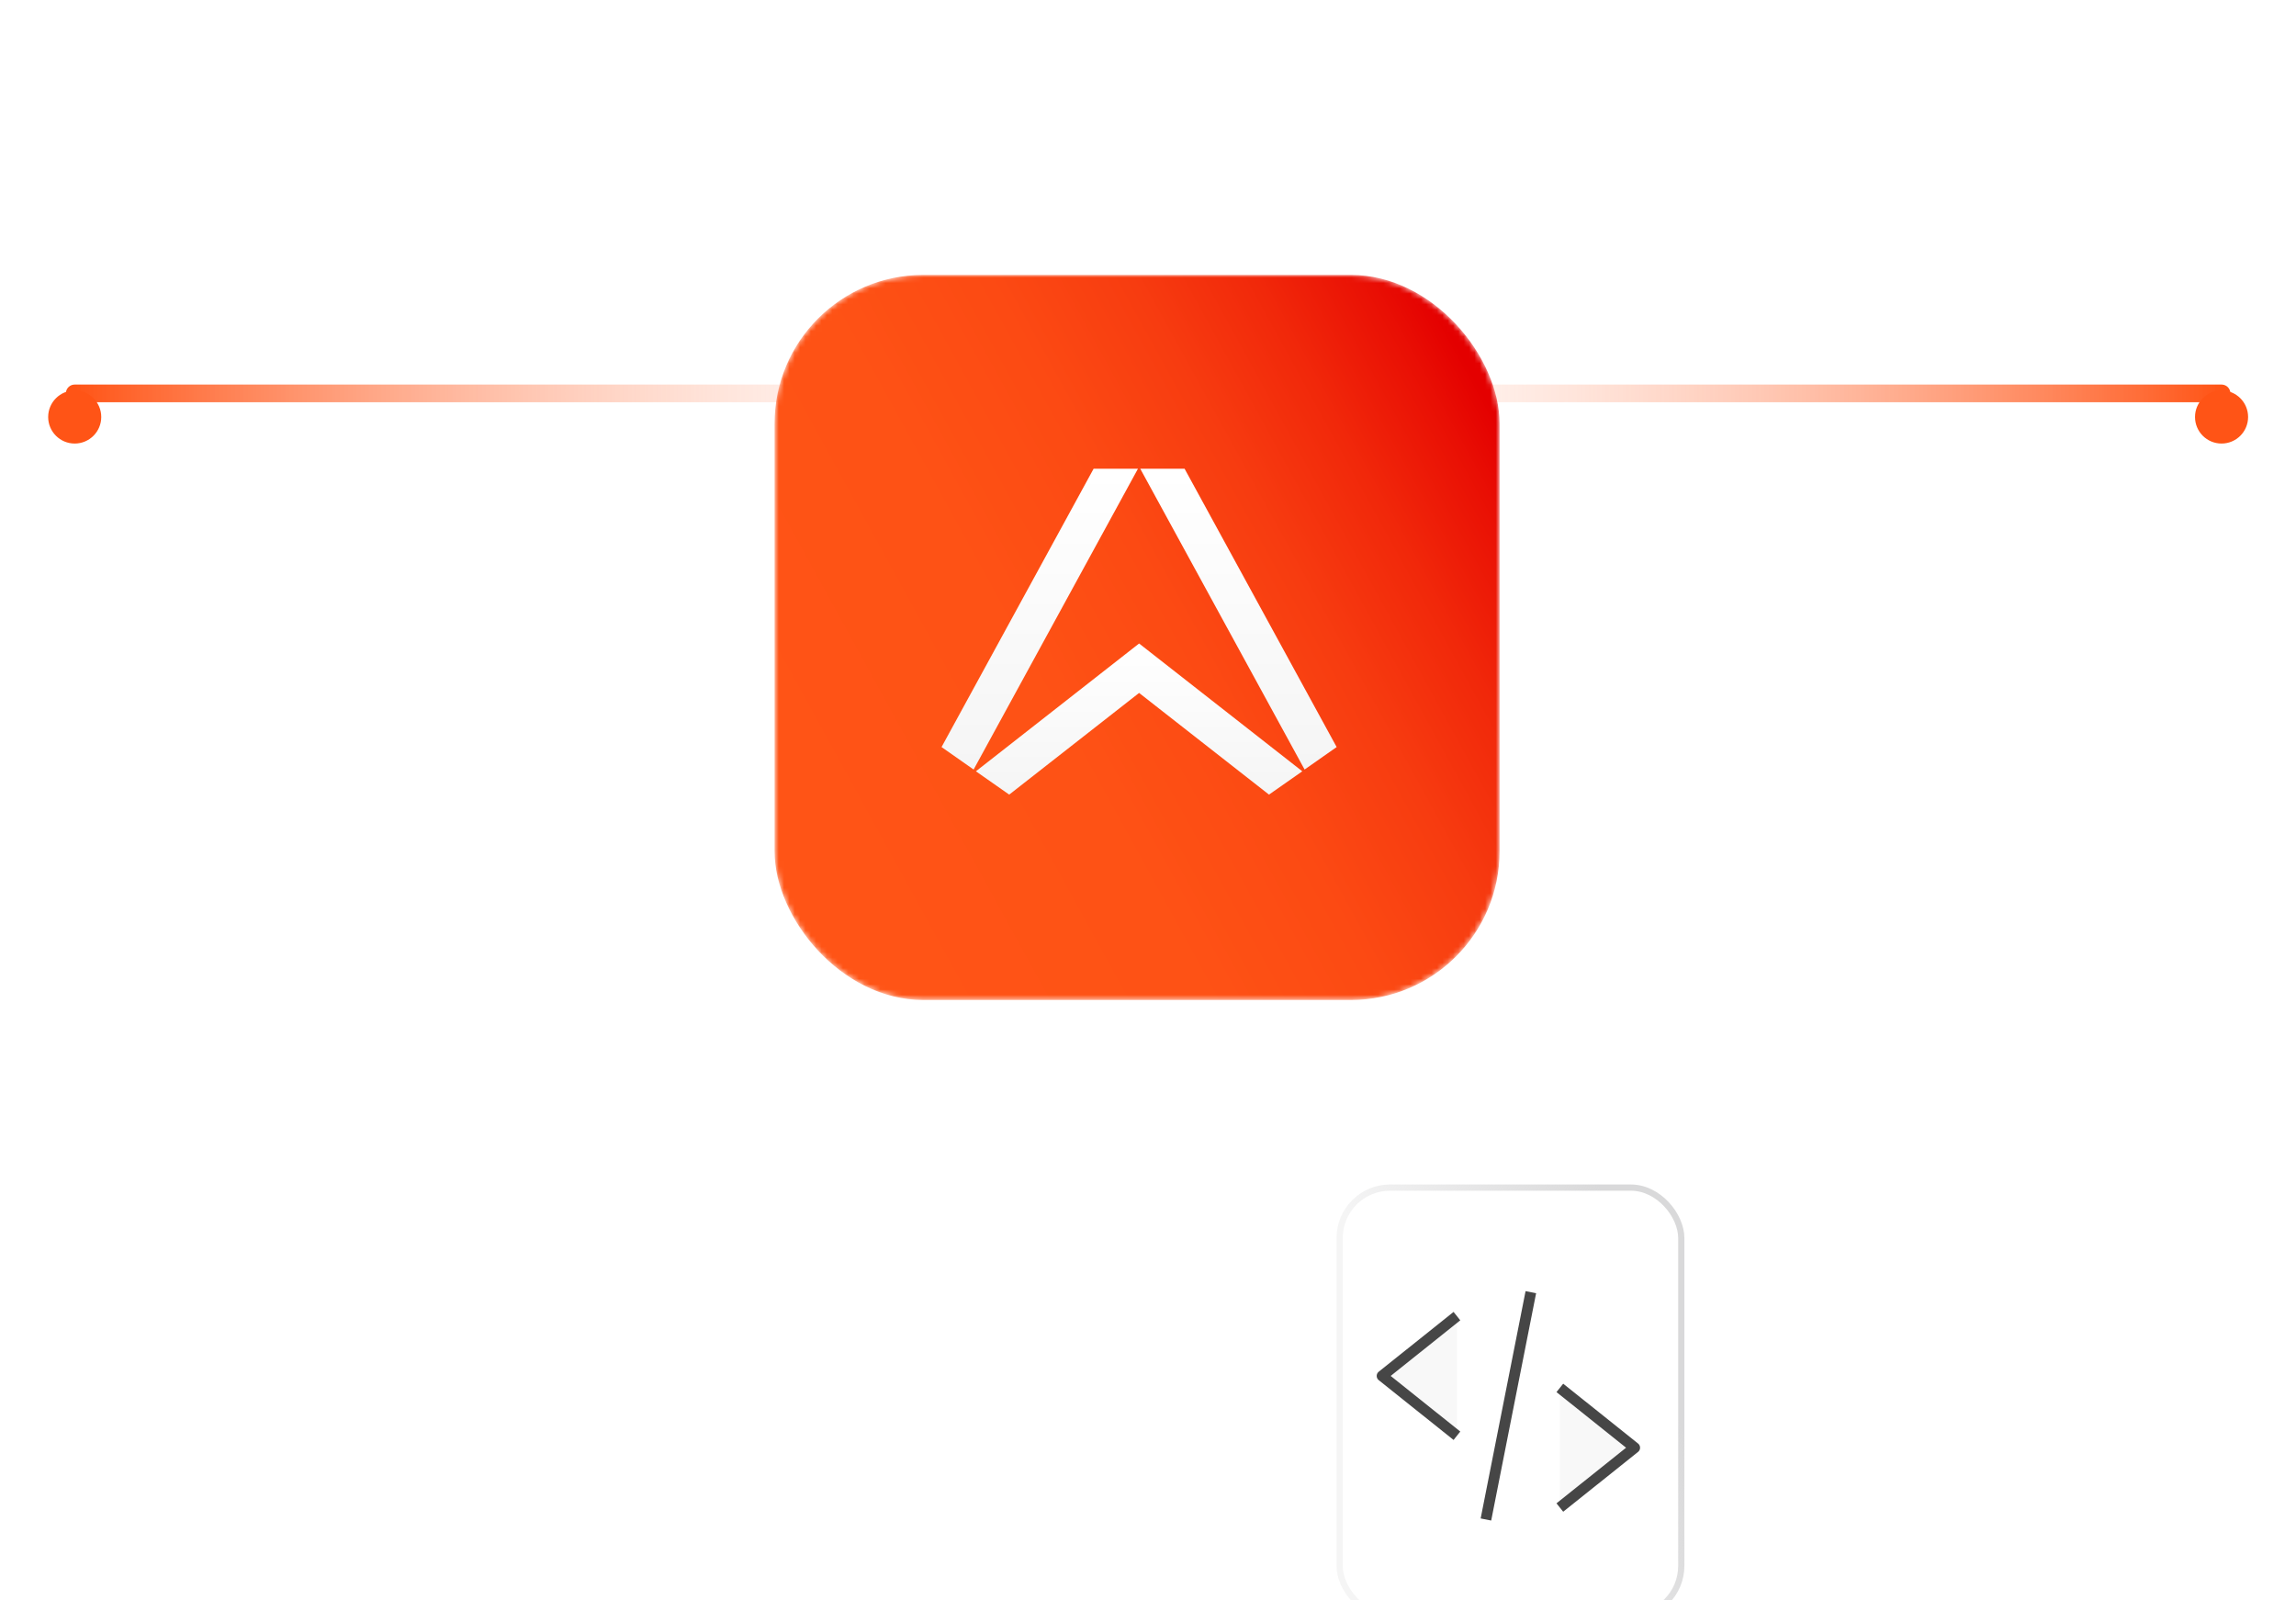 <svg width="429" height="299" viewBox="0 0 429 299" fill="none" xmlns="http://www.w3.org/2000/svg">
<path d="M220.05 73.5L13.959 73.5" stroke="url(#paint0_linear_265_11246)" stroke-width="3.306" stroke-linecap="round"/>
<g filter="url(#filter0_ddddd_265_11246)">
<circle cx="13.959" cy="73.5" r="4.959" transform="rotate(-90 13.959 73.5)" fill="#FF5416"/>
</g>
<path d="M209 73.5H415.09" stroke="url(#paint1_linear_265_11246)" stroke-width="3.306" stroke-linecap="round"/>
<g filter="url(#filter1_ddddd_265_11246)">
<circle cx="415.09" cy="73.5" r="4.959" transform="rotate(90 415.09 73.5)" fill="#FF5416"/>
</g>
<g filter="url(#filter2_ddddd_265_11246)">
<mask id="mask0_265_11246" style="mask-type:alpha" maskUnits="userSpaceOnUse" x="144" y="0" width="137" height="136">
<rect x="144.722" width="135.469" height="135.469" rx="27.788" fill="url(#paint2_linear_265_11246)"/>
</mask>
<g mask="url(#mask0_265_11246)">
<rect x="144.722" width="135.469" height="135.469" rx="27.788" fill="url(#paint3_linear_265_11246)"/>
<g filter="url(#filter3_dd_265_11246)">
<rect x="159.182" y="14.46" width="106.548" height="106.548" rx="17.368" fill="url(#paint4_linear_265_11246)"/>
<rect x="158.338" y="13.616" width="108.236" height="108.236" rx="18.212" stroke="url(#paint5_linear_265_11246)" stroke-width="1.687"/>
</g>
<g filter="url(#filter4_d_265_11246)">
<path d="M212.624 37.292L181.916 93.491L175.926 89.29L204.339 37.292H212.624ZM213.052 37.292L243.759 93.491L249.749 89.29L221.336 37.292H213.052Z" fill="url(#paint6_linear_265_11246)"/>
<path d="M243.331 93.821L212.837 69.942L182.344 93.821L188.567 98.177L212.837 79.179L237.108 98.177L243.331 93.821Z" fill="url(#paint7_linear_265_11246)"/>
</g>
</g>
</g>
<g filter="url(#filter5_dddddd_265_11246)">
<rect x="249.723" y="93" width="64.999" height="81.249" rx="10" fill="url(#paint8_linear_265_11246)"/>
<path fill-rule="evenodd" clip-rule="evenodd" d="M291.451 153.352L305.437 142.176L291.451 131" fill="#F8F8F8"/>
<path d="M291.451 153.352L305.437 142.176L291.451 131" stroke="#464646" stroke-width="2.009" stroke-miterlimit="10" stroke-linejoin="round"/>
<path fill-rule="evenodd" clip-rule="evenodd" d="M272.221 139.941L258.235 128.765L272.221 117.589" fill="#F8F8F8"/>
<path d="M272.221 139.941L258.235 128.765L272.221 117.589" stroke="#464646" stroke-width="2.009" stroke-miterlimit="10" stroke-linejoin="round"/>
<path d="M277.64 155.587L286.032 113.119" stroke="#464646" stroke-width="2.009" stroke-miterlimit="10" stroke-linejoin="round"/>
<rect x="250.303" y="93.58" width="63.838" height="80.088" rx="9.42" stroke="url(#paint9_linear_265_11246)" stroke-width="1.161"/>
</g>
<defs>
<filter id="filter0_ddddd_265_11246" x="0.183" y="59.724" width="27.552" height="27.552" filterUnits="userSpaceOnUse" color-interpolation-filters="sRGB">
<feFlood flood-opacity="0" result="BackgroundImageFix"/>
<feColorMatrix in="SourceAlpha" type="matrix" values="0 0 0 0 0 0 0 0 0 0 0 0 0 0 0 0 0 0 127 0" result="hardAlpha"/>
<feOffset/>
<feGaussianBlur stdDeviation="3.306"/>
<feComposite in2="hardAlpha" operator="out"/>
<feColorMatrix type="matrix" values="0 0 0 0 1 0 0 0 0 0.329 0 0 0 0 0.086 0 0 0 1 0"/>
<feBlend mode="normal" in2="BackgroundImageFix" result="effect1_dropShadow_265_11246"/>
<feColorMatrix in="SourceAlpha" type="matrix" values="0 0 0 0 0 0 0 0 0 0 0 0 0 0 0 0 0 0 127 0" result="hardAlpha"/>
<feOffset/>
<feGaussianBlur stdDeviation="4.408"/>
<feComposite in2="hardAlpha" operator="out"/>
<feColorMatrix type="matrix" values="0 0 0 0 1 0 0 0 0 0.329 0 0 0 0 0.086 0 0 0 1 0"/>
<feBlend mode="normal" in2="effect1_dropShadow_265_11246" result="effect2_dropShadow_265_11246"/>
<feColorMatrix in="SourceAlpha" type="matrix" values="0 0 0 0 0 0 0 0 0 0 0 0 0 0 0 0 0 0 127 0" result="hardAlpha"/>
<feMorphology radius="1.102" operator="erode" in="SourceAlpha" result="effect3_dropShadow_265_11246"/>
<feOffset dy="1.102"/>
<feGaussianBlur stdDeviation="1.102"/>
<feComposite in2="hardAlpha" operator="out"/>
<feColorMatrix type="matrix" values="0 0 0 0 1 0 0 0 0 1 0 0 0 0 1 0 0 0 0.5 0"/>
<feBlend mode="normal" in2="effect2_dropShadow_265_11246" result="effect3_dropShadow_265_11246"/>
<feColorMatrix in="SourceAlpha" type="matrix" values="0 0 0 0 0 0 0 0 0 0 0 0 0 0 0 0 0 0 127 0" result="hardAlpha"/>
<feMorphology radius="1.102" operator="erode" in="SourceAlpha" result="effect4_dropShadow_265_11246"/>
<feOffset dy="1.102"/>
<feGaussianBlur stdDeviation="2.204"/>
<feComposite in2="hardAlpha" operator="out"/>
<feColorMatrix type="matrix" values="0 0 0 0 1 0 0 0 0 1 0 0 0 0 1 0 0 0 0.5 0"/>
<feBlend mode="normal" in2="effect3_dropShadow_265_11246" result="effect4_dropShadow_265_11246"/>
<feColorMatrix in="SourceAlpha" type="matrix" values="0 0 0 0 0 0 0 0 0 0 0 0 0 0 0 0 0 0 127 0" result="hardAlpha"/>
<feMorphology radius="1.102" operator="erode" in="SourceAlpha" result="effect5_dropShadow_265_11246"/>
<feOffset dy="2.204"/>
<feGaussianBlur stdDeviation="1.653"/>
<feComposite in2="hardAlpha" operator="out"/>
<feColorMatrix type="matrix" values="0 0 0 0 1 0 0 0 0 1 0 0 0 0 1 0 0 0 0.25 0"/>
<feBlend mode="normal" in2="effect4_dropShadow_265_11246" result="effect5_dropShadow_265_11246"/>
<feBlend mode="normal" in="SourceGraphic" in2="effect5_dropShadow_265_11246" result="shape"/>
</filter>
<filter id="filter1_ddddd_265_11246" x="401.314" y="59.724" width="27.552" height="27.552" filterUnits="userSpaceOnUse" color-interpolation-filters="sRGB">
<feFlood flood-opacity="0" result="BackgroundImageFix"/>
<feColorMatrix in="SourceAlpha" type="matrix" values="0 0 0 0 0 0 0 0 0 0 0 0 0 0 0 0 0 0 127 0" result="hardAlpha"/>
<feOffset/>
<feGaussianBlur stdDeviation="3.306"/>
<feComposite in2="hardAlpha" operator="out"/>
<feColorMatrix type="matrix" values="0 0 0 0 1 0 0 0 0 0.329 0 0 0 0 0.086 0 0 0 1 0"/>
<feBlend mode="normal" in2="BackgroundImageFix" result="effect1_dropShadow_265_11246"/>
<feColorMatrix in="SourceAlpha" type="matrix" values="0 0 0 0 0 0 0 0 0 0 0 0 0 0 0 0 0 0 127 0" result="hardAlpha"/>
<feOffset/>
<feGaussianBlur stdDeviation="4.408"/>
<feComposite in2="hardAlpha" operator="out"/>
<feColorMatrix type="matrix" values="0 0 0 0 1 0 0 0 0 0.329 0 0 0 0 0.086 0 0 0 1 0"/>
<feBlend mode="normal" in2="effect1_dropShadow_265_11246" result="effect2_dropShadow_265_11246"/>
<feColorMatrix in="SourceAlpha" type="matrix" values="0 0 0 0 0 0 0 0 0 0 0 0 0 0 0 0 0 0 127 0" result="hardAlpha"/>
<feMorphology radius="1.102" operator="erode" in="SourceAlpha" result="effect3_dropShadow_265_11246"/>
<feOffset dy="1.102"/>
<feGaussianBlur stdDeviation="1.102"/>
<feComposite in2="hardAlpha" operator="out"/>
<feColorMatrix type="matrix" values="0 0 0 0 1 0 0 0 0 1 0 0 0 0 1 0 0 0 0.5 0"/>
<feBlend mode="normal" in2="effect2_dropShadow_265_11246" result="effect3_dropShadow_265_11246"/>
<feColorMatrix in="SourceAlpha" type="matrix" values="0 0 0 0 0 0 0 0 0 0 0 0 0 0 0 0 0 0 127 0" result="hardAlpha"/>
<feMorphology radius="1.102" operator="erode" in="SourceAlpha" result="effect4_dropShadow_265_11246"/>
<feOffset dy="1.102"/>
<feGaussianBlur stdDeviation="2.204"/>
<feComposite in2="hardAlpha" operator="out"/>
<feColorMatrix type="matrix" values="0 0 0 0 1 0 0 0 0 1 0 0 0 0 1 0 0 0 0.5 0"/>
<feBlend mode="normal" in2="effect3_dropShadow_265_11246" result="effect4_dropShadow_265_11246"/>
<feColorMatrix in="SourceAlpha" type="matrix" values="0 0 0 0 0 0 0 0 0 0 0 0 0 0 0 0 0 0 127 0" result="hardAlpha"/>
<feMorphology radius="1.102" operator="erode" in="SourceAlpha" result="effect5_dropShadow_265_11246"/>
<feOffset dy="2.204"/>
<feGaussianBlur stdDeviation="1.653"/>
<feComposite in2="hardAlpha" operator="out"/>
<feColorMatrix type="matrix" values="0 0 0 0 1 0 0 0 0 1 0 0 0 0 1 0 0 0 0.25 0"/>
<feBlend mode="normal" in2="effect4_dropShadow_265_11246" result="effect5_dropShadow_265_11246"/>
<feBlend mode="normal" in="SourceGraphic" in2="effect5_dropShadow_265_11246" result="shape"/>
</filter>
<filter id="filter2_ddddd_265_11246" x="124.774" y="0" width="175.365" height="180.352" filterUnits="userSpaceOnUse" color-interpolation-filters="sRGB">
<feFlood flood-opacity="0" result="BackgroundImageFix"/>
<feColorMatrix in="SourceAlpha" type="matrix" values="0 0 0 0 0 0 0 0 0 0 0 0 0 0 0 0 0 0 127 0" result="hardAlpha"/>
<feOffset dy="1.652"/>
<feGaussianBlur stdDeviation="0.661"/>
<feColorMatrix type="matrix" values="0 0 0 0 0 0 0 0 0 0 0 0 0 0 0 0 0 0 0.02 0"/>
<feBlend mode="normal" in2="BackgroundImageFix" result="effect1_dropShadow_265_11246"/>
<feColorMatrix in="SourceAlpha" type="matrix" values="0 0 0 0 0 0 0 0 0 0 0 0 0 0 0 0 0 0 127 0" result="hardAlpha"/>
<feOffset dy="3.969"/>
<feGaussianBlur stdDeviation="1.588"/>
<feColorMatrix type="matrix" values="0 0 0 0 0 0 0 0 0 0 0 0 0 0 0 0 0 0 0.028 0"/>
<feBlend mode="normal" in2="effect1_dropShadow_265_11246" result="effect2_dropShadow_265_11246"/>
<feColorMatrix in="SourceAlpha" type="matrix" values="0 0 0 0 0 0 0 0 0 0 0 0 0 0 0 0 0 0 127 0" result="hardAlpha"/>
<feOffset dy="7.474"/>
<feGaussianBlur stdDeviation="2.989"/>
<feColorMatrix type="matrix" values="0 0 0 0 0 0 0 0 0 0 0 0 0 0 0 0 0 0 0.035 0"/>
<feBlend mode="normal" in2="effect2_dropShadow_265_11246" result="effect3_dropShadow_265_11246"/>
<feColorMatrix in="SourceAlpha" type="matrix" values="0 0 0 0 0 0 0 0 0 0 0 0 0 0 0 0 0 0 127 0" result="hardAlpha"/>
<feOffset dy="13.332"/>
<feGaussianBlur stdDeviation="5.333"/>
<feColorMatrix type="matrix" values="0 0 0 0 0 0 0 0 0 0 0 0 0 0 0 0 0 0 0.042 0"/>
<feBlend mode="normal" in2="effect3_dropShadow_265_11246" result="effect4_dropShadow_265_11246"/>
<feColorMatrix in="SourceAlpha" type="matrix" values="0 0 0 0 0 0 0 0 0 0 0 0 0 0 0 0 0 0 127 0" result="hardAlpha"/>
<feOffset dy="24.935"/>
<feGaussianBlur stdDeviation="9.974"/>
<feColorMatrix type="matrix" values="0 0 0 0 0 0 0 0 0 0 0 0 0 0 0 0 0 0 0.05 0"/>
<feBlend mode="normal" in2="effect4_dropShadow_265_11246" result="effect5_dropShadow_265_11246"/>
<feBlend mode="normal" in="SourceGraphic" in2="effect5_dropShadow_265_11246" result="shape"/>
</filter>
<filter id="filter3_dd_265_11246" x="-14.622" y="-9.678" width="454.156" height="454.156" filterUnits="userSpaceOnUse" color-interpolation-filters="sRGB">
<feFlood flood-opacity="0" result="BackgroundImageFix"/>
<feColorMatrix in="SourceAlpha" type="matrix" values="0 0 0 0 0 0 0 0 0 0 0 0 0 0 0 0 0 0 127 0" result="hardAlpha"/>
<feOffset dy="44.9"/>
<feGaussianBlur stdDeviation="22.45"/>
<feColorMatrix type="matrix" values="0 0 0 0 0 0 0 0 0 0 0 0 0 0 0 0 0 0 0.2 0"/>
<feBlend mode="normal" in2="BackgroundImageFix" result="effect1_dropShadow_265_11246"/>
<feColorMatrix in="SourceAlpha" type="matrix" values="0 0 0 0 0 0 0 0 0 0 0 0 0 0 0 0 0 0 127 0" result="hardAlpha"/>
<feOffset dy="149.666"/>
<feGaussianBlur stdDeviation="86.058"/>
<feColorMatrix type="matrix" values="0 0 0 0 0 0 0 0 0 0 0 0 0 0 0 0 0 0 0.25 0"/>
<feBlend mode="normal" in2="effect1_dropShadow_265_11246" result="effect2_dropShadow_265_11246"/>
<feBlend mode="normal" in="SourceGraphic" in2="effect2_dropShadow_265_11246" result="shape"/>
</filter>
<filter id="filter4_d_265_11246" x="173.765" y="34.05" width="78.146" height="65.208" filterUnits="userSpaceOnUse" color-interpolation-filters="sRGB">
<feFlood flood-opacity="0" result="BackgroundImageFix"/>
<feColorMatrix in="SourceAlpha" type="matrix" values="0 0 0 0 0 0 0 0 0 0 0 0 0 0 0 0 0 0 127 0" result="hardAlpha"/>
<feOffset dy="-1.081"/>
<feGaussianBlur stdDeviation="1.081"/>
<feComposite in2="hardAlpha" operator="out"/>
<feColorMatrix type="matrix" values="0 0 0 0 0 0 0 0 0 0 0 0 0 0 0 0 0 0 0.15 0"/>
<feBlend mode="normal" in2="BackgroundImageFix" result="effect1_dropShadow_265_11246"/>
<feBlend mode="normal" in="SourceGraphic" in2="effect1_dropShadow_265_11246" result="shape"/>
</filter>
<filter id="filter5_dddddd_265_11246" x="194.557" y="93" width="175.331" height="205.373" filterUnits="userSpaceOnUse" color-interpolation-filters="sRGB">
<feFlood flood-opacity="0" result="BackgroundImageFix"/>
<feColorMatrix in="SourceAlpha" type="matrix" values="0 0 0 0 0 0 0 0 0 0 0 0 0 0 0 0 0 0 127 0" result="hardAlpha"/>
<feOffset dy="1.908"/>
<feGaussianBlur stdDeviation="0.763"/>
<feColorMatrix type="matrix" values="0 0 0 0 0 0 0 0 0 0 0 0 0 0 0 0 0 0 0.02 0"/>
<feBlend mode="normal" in2="BackgroundImageFix" result="effect1_dropShadow_265_11246"/>
<feColorMatrix in="SourceAlpha" type="matrix" values="0 0 0 0 0 0 0 0 0 0 0 0 0 0 0 0 0 0 127 0" result="hardAlpha"/>
<feOffset dy="4.586"/>
<feGaussianBlur stdDeviation="1.834"/>
<feColorMatrix type="matrix" values="0 0 0 0 0 0 0 0 0 0 0 0 0 0 0 0 0 0 0.028 0"/>
<feBlend mode="normal" in2="effect1_dropShadow_265_11246" result="effect2_dropShadow_265_11246"/>
<feColorMatrix in="SourceAlpha" type="matrix" values="0 0 0 0 0 0 0 0 0 0 0 0 0 0 0 0 0 0 127 0" result="hardAlpha"/>
<feOffset dy="8.635"/>
<feGaussianBlur stdDeviation="3.454"/>
<feColorMatrix type="matrix" values="0 0 0 0 0 0 0 0 0 0 0 0 0 0 0 0 0 0 0.035 0"/>
<feBlend mode="normal" in2="effect2_dropShadow_265_11246" result="effect3_dropShadow_265_11246"/>
<feColorMatrix in="SourceAlpha" type="matrix" values="0 0 0 0 0 0 0 0 0 0 0 0 0 0 0 0 0 0 127 0" result="hardAlpha"/>
<feOffset dy="15.403"/>
<feGaussianBlur stdDeviation="6.161"/>
<feColorMatrix type="matrix" values="0 0 0 0 0 0 0 0 0 0 0 0 0 0 0 0 0 0 0.042 0"/>
<feBlend mode="normal" in2="effect3_dropShadow_265_11246" result="effect4_dropShadow_265_11246"/>
<feColorMatrix in="SourceAlpha" type="matrix" values="0 0 0 0 0 0 0 0 0 0 0 0 0 0 0 0 0 0 127 0" result="hardAlpha"/>
<feOffset dy="28.809"/>
<feGaussianBlur stdDeviation="11.524"/>
<feColorMatrix type="matrix" values="0 0 0 0 0 0 0 0 0 0 0 0 0 0 0 0 0 0 0.05 0"/>
<feBlend mode="normal" in2="effect4_dropShadow_265_11246" result="effect5_dropShadow_265_11246"/>
<feColorMatrix in="SourceAlpha" type="matrix" values="0 0 0 0 0 0 0 0 0 0 0 0 0 0 0 0 0 0 127 0" result="hardAlpha"/>
<feOffset dy="68.958"/>
<feGaussianBlur stdDeviation="27.583"/>
<feColorMatrix type="matrix" values="0 0 0 0 0 0 0 0 0 0 0 0 0 0 0 0 0 0 0.07 0"/>
<feBlend mode="normal" in2="effect5_dropShadow_265_11246" result="effect6_dropShadow_265_11246"/>
<feBlend mode="normal" in="SourceGraphic" in2="effect6_dropShadow_265_11246" result="shape"/>
</filter>
<linearGradient id="paint0_linear_265_11246" x1="13.959" y1="73.5" x2="212.886" y2="73.5" gradientUnits="userSpaceOnUse">
<stop stop-color="#FF5416"/>
<stop offset="1" stop-color="white" stop-opacity="0"/>
</linearGradient>
<linearGradient id="paint1_linear_265_11246" x1="415.09" y1="73.5" x2="216.164" y2="73.5" gradientUnits="userSpaceOnUse">
<stop stop-color="#FF5416"/>
<stop offset="1" stop-color="white" stop-opacity="0"/>
</linearGradient>
<linearGradient id="paint2_linear_265_11246" x1="147.748" y1="101.017" x2="280.384" y2="28.105" gradientUnits="userSpaceOnUse">
<stop stop-color="#FF5416"/>
<stop offset="0.342" stop-color="#FE5215"/>
<stop offset="0.534" stop-color="#FC4A13"/>
<stop offset="0.688" stop-color="#F73C10"/>
<stop offset="0.823" stop-color="#F1280A"/>
<stop offset="0.943" stop-color="#E90F04"/>
<stop offset="1" stop-color="#E40000"/>
</linearGradient>
<linearGradient id="paint3_linear_265_11246" x1="147.748" y1="101.017" x2="280.384" y2="28.105" gradientUnits="userSpaceOnUse">
<stop stop-color="#FF5416"/>
<stop offset="0.342" stop-color="#FE5215"/>
<stop offset="0.534" stop-color="#FC4A13"/>
<stop offset="0.688" stop-color="#F73C10"/>
<stop offset="0.823" stop-color="#F1280A"/>
<stop offset="0.943" stop-color="#E90F04"/>
<stop offset="1" stop-color="#E40000"/>
</linearGradient>
<linearGradient id="paint4_linear_265_11246" x1="161.562" y1="93.911" x2="265.882" y2="36.565" gradientUnits="userSpaceOnUse">
<stop stop-color="#FF5416"/>
<stop offset="0.342" stop-color="#FE5215"/>
<stop offset="0.534" stop-color="#FC4A13"/>
<stop offset="0.688" stop-color="#F73C10"/>
<stop offset="0.823" stop-color="#F1280A"/>
<stop offset="0.943" stop-color="#E90F04"/>
<stop offset="1" stop-color="#E40000"/>
</linearGradient>
<linearGradient id="paint5_linear_265_11246" x1="212.456" y1="14.46" x2="212.456" y2="121.008" gradientUnits="userSpaceOnUse">
<stop stop-color="#FF5517"/>
<stop offset="1" stop-color="#D2280E" stop-opacity="0"/>
</linearGradient>
<linearGradient id="paint6_linear_265_11246" x1="212.838" y1="37.292" x2="212.838" y2="93.491" gradientUnits="userSpaceOnUse">
<stop stop-color="white"/>
<stop offset="1" stop-color="#F5F5F5"/>
</linearGradient>
<linearGradient id="paint7_linear_265_11246" x1="212.837" y1="69.942" x2="212.837" y2="98.177" gradientUnits="userSpaceOnUse">
<stop stop-color="white"/>
<stop offset="1" stop-color="#F5F5F5"/>
</linearGradient>
<linearGradient id="paint8_linear_265_11246" x1="254.641" y1="121.111" x2="311.913" y2="165.718" gradientUnits="userSpaceOnUse">
<stop stop-color="white" stop-opacity="0.85"/>
<stop offset="1" stop-color="white"/>
</linearGradient>
<linearGradient id="paint9_linear_265_11246" x1="264.478" y1="136.196" x2="308.443" y2="121.458" gradientUnits="userSpaceOnUse">
<stop stop-color="#D9D9DA" stop-opacity="0.28"/>
<stop offset="1" stop-color="#D9D9DA"/>
</linearGradient>
</defs>
</svg>
